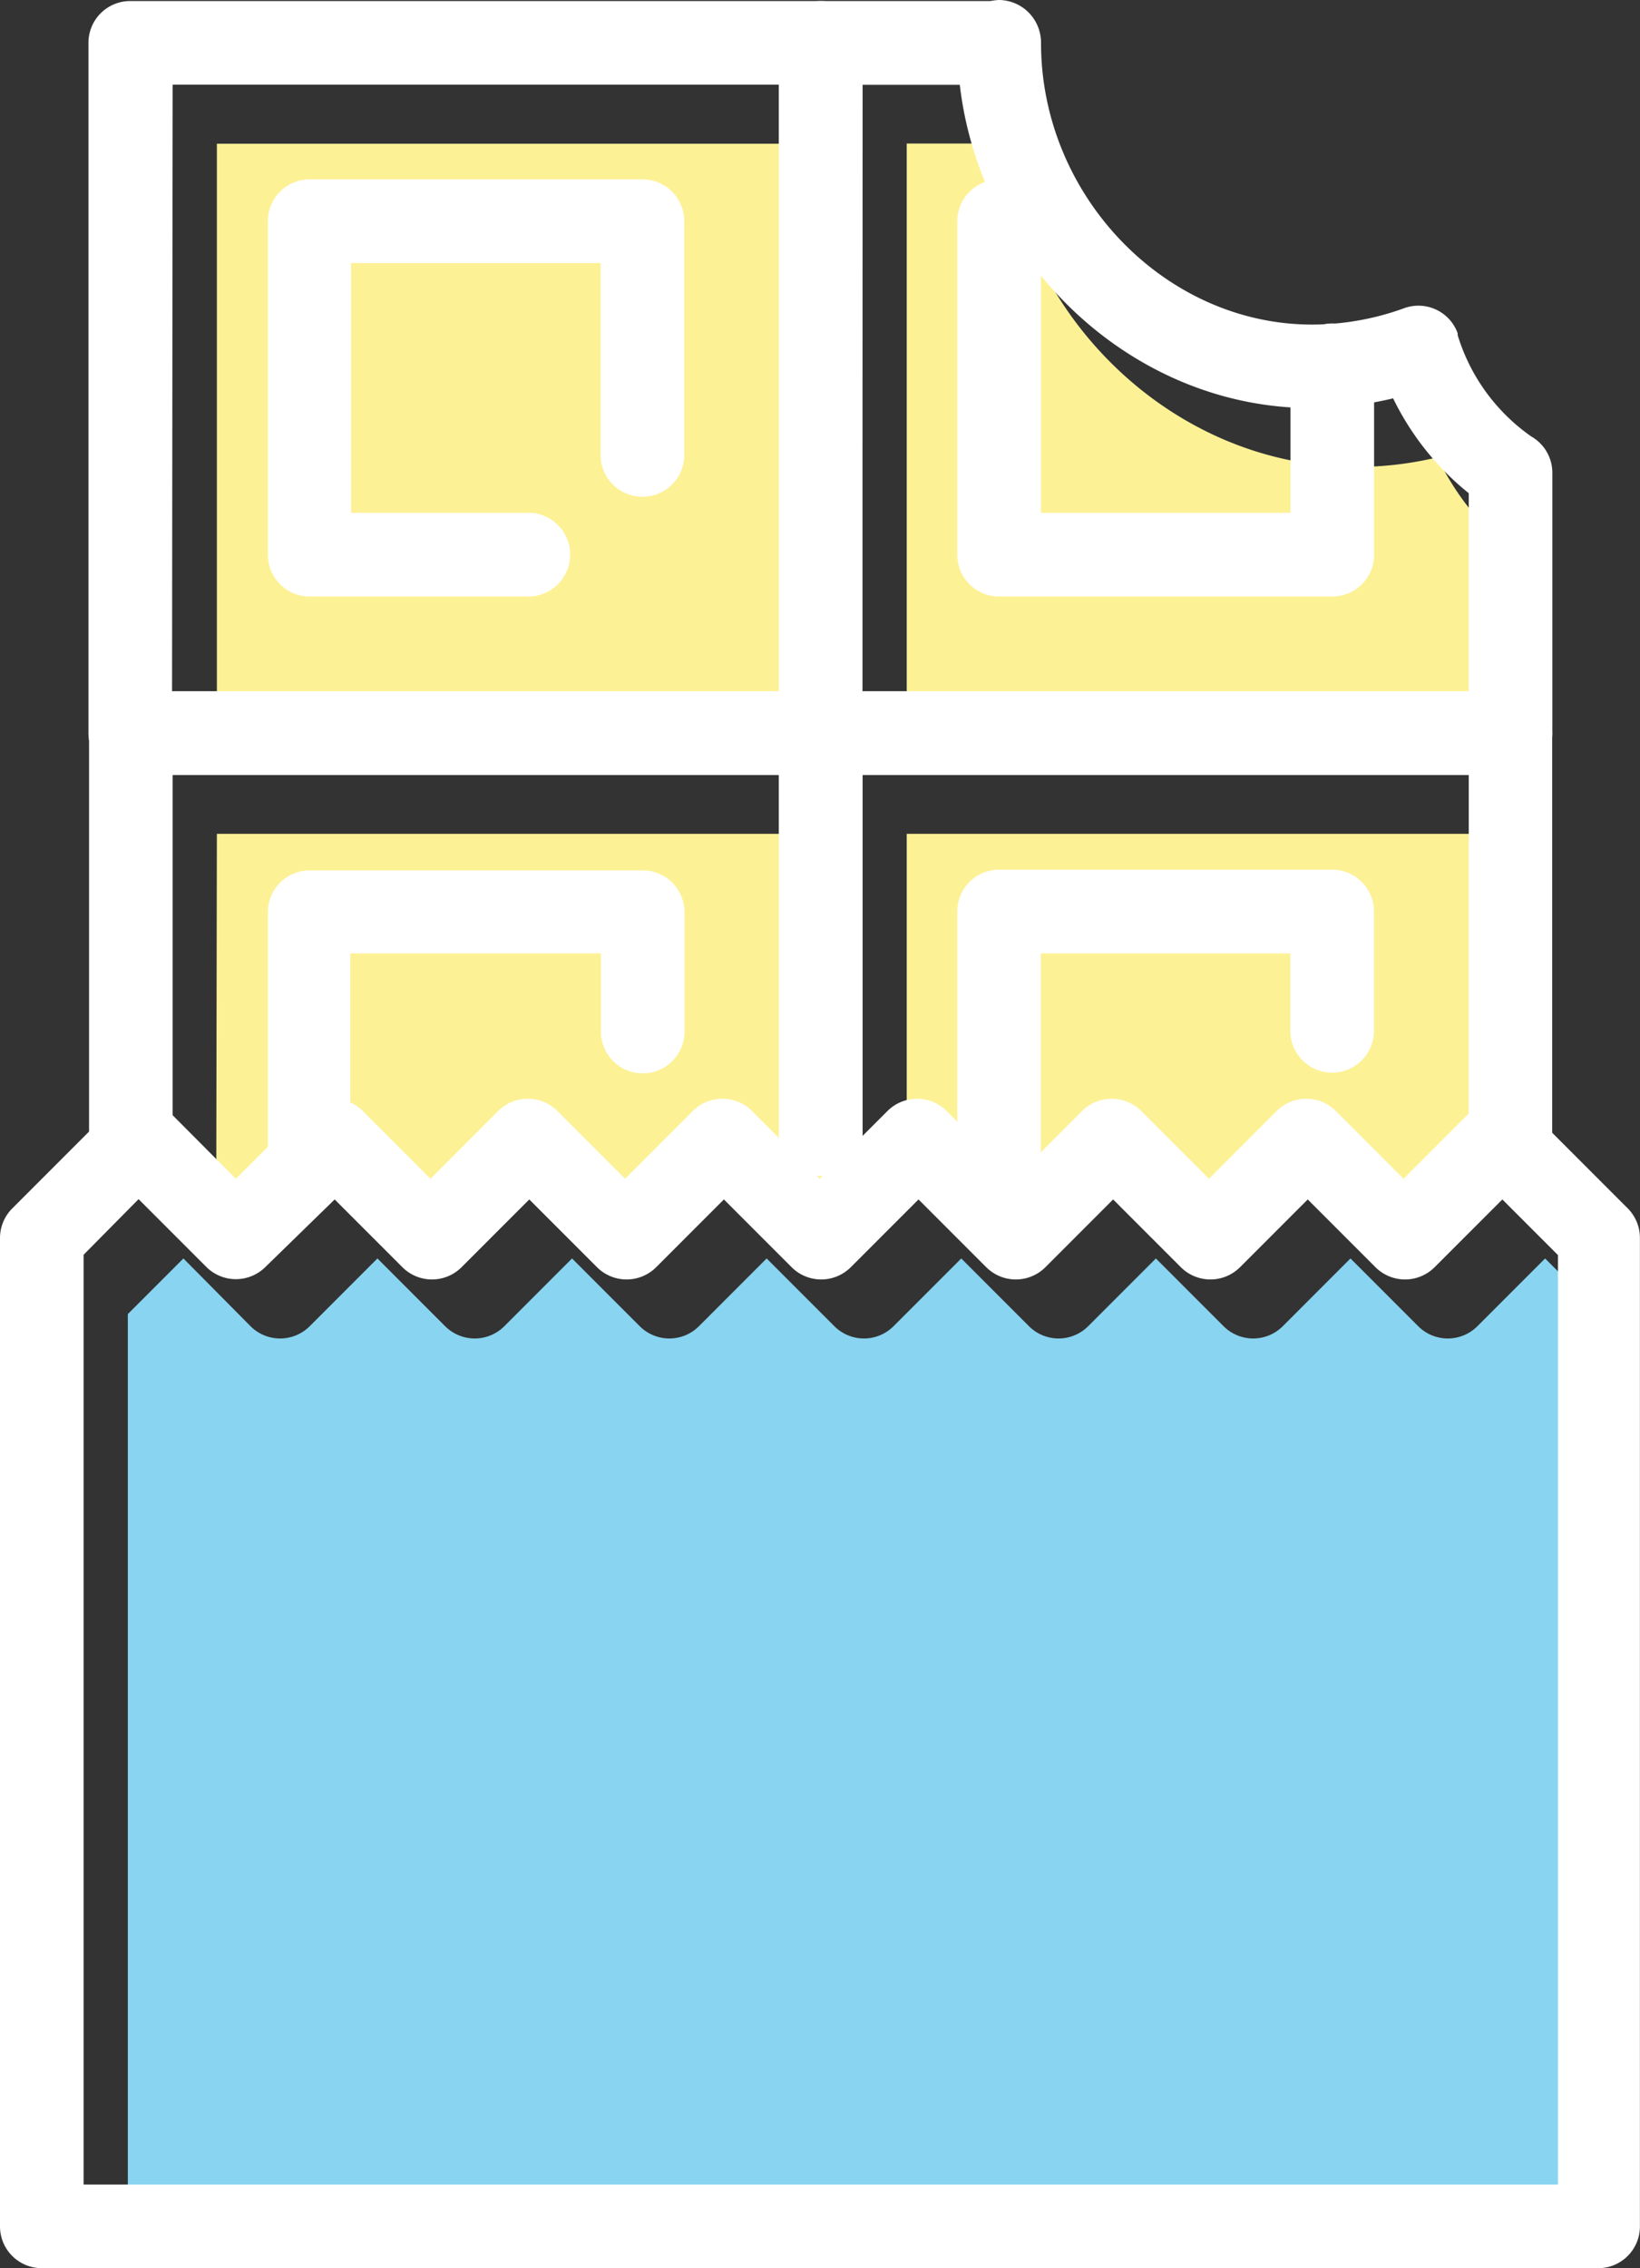 <svg xmlns="http://www.w3.org/2000/svg" viewBox="0 0 111.236 153.74"><rect x="0" y="0" width="111.236" height="153.74" fill="#333333" stroke="none"/><title>Depositphotos_86251460_04</title><g data-name="Layer 2"><g data-name="Layer 1"><g data-name="Layer 2"><g data-name="Vrstva 2"><path d="M14.71 56.52h41.12v24.54l-1.78-1.78a2.84 2.84 0 0 0-4 0l-4.6 4.6-4.6-4.6a2.84 2.84 0 0 0-4 0l-4.6 4.6-4.6-4.6a2.84 2.84 0 0 0-4 0L19 83.87l-4.33-4.33z" fill="#fdf196"/><path d="M58.67 83.7h.18l-.18.18-.18-.18z" fill="#f5a2c6"/><path d="M61.5 80.87V56.52h41.12v23l-4.33 4.33-4.6-4.6a2.84 2.84 0 0 0-4 0l-4.6 4.6-4.6-4.6a2.84 2.84 0 0 0-4 0l-4.6 4.6-4.6-4.6a2.84 2.84 0 0 0-4 0L61.51 81a.39.39 0 0 1-.01-.13z" fill="#fdf196"/><path d="M92 31.65a23.65 23.65 0 0 0 5.49-.65 18.78 18.78 0 0 0 5.13 6.45v13.4H61.5V9.73h6.6C69.51 21.87 79.87 31.65 92 31.65z" fill="#fdf196"/><path fill="#fdf196" d="M14.71 9.74h41.12v41.12H14.71z"/><path d="M108.67 152.07h-100v-63l3.77-3.77L17 89.9a2.84 2.84 0 0 0 4 0l4.6-4.6 4.6 4.6a2.84 2.84 0 0 0 4 0l4.6-4.6 4.6 4.6a2.84 2.84 0 0 0 4 0l4.6-4.6 4.6 4.6a2.84 2.84 0 0 0 4 0l4.6-4.6 4.6 4.6a2.84 2.84 0 0 0 4 0l4.6-4.6 4.6 4.6a2.84 2.84 0 0 0 4 0l4.6-4.6 4.6 4.6a2.84 2.84 0 0 0 4 0l4.6-4.6 3.77 3.77z" fill="#89d4f0"/><path d="M102.45 52.52H55.67a2.83 2.83 0 0 1-2.83-2.83V2.9A2.83 2.83 0 0 1 55.67.07h11.51a3.6 3.6 0 0 1 .61-.07 2.88 2.88 0 0 1 2.77 2.36 2.82 2.82 0 0 1 .05.54C70.6 13.24 79 22 89 22a18.34 18.34 0 0 0 6.24-1.11 2.83 2.83 0 0 1 3.63 1.7v.13a13 13 0 0 0 5 6.87 2.83 2.83 0 0 1 1.42 2.41v17.69a2.83 2.83 0 0 1-2.83 2.83zm-44-5.67h41.17V33.43A18.78 18.78 0 0 1 94.49 27a23.65 23.65 0 0 1-5.53.66c-12.1 0-22.45-9.77-23.86-21.91h-6.6z" fill="#fff"/><path d="M55.67 52.52H8.88A2.83 2.83 0 0 1 6 49.74V2.9A2.83 2.83 0 0 1 8.83.07h46.84A2.83 2.83 0 0 1 58.5 2.9v46.79a2.83 2.83 0 0 1-2.83 2.83zm-44-5.67h41.16V5.74H11.71z" fill="#fff"/><path d="M36 40.43H21a2.83 2.83 0 0 1-2.83-2.83V15A2.83 2.83 0 0 1 21 12.16h22.6A2.83 2.83 0 0 1 46.41 15v16a2.84 2.84 0 0 1-5.67 0V17.83H23.81v16.93H36a2.84 2.84 0 0 1 0 5.67z" fill="#fff"/><path d="M90.36 40.43h-22.6a2.83 2.83 0 0 1-2.83-2.83V15a2.83 2.83 0 0 1 2.83-2.83h3.32a2.84 2.84 0 0 1 0 5.67h-.48v16.92h16.93v-10a2.83 2.83 0 0 1 5.67 0V37.6a2.83 2.83 0 0 1-2.83 2.83z" fill="#fff"/><path d="M55.67 79.7a2.83 2.83 0 0 1-2.83-2.83V52.52H11.71v24.35a2.84 2.84 0 0 1-5.67 0V49.69a2.83 2.83 0 0 1 2.83-2.83h46.8a2.83 2.83 0 0 1 2.83 2.83v27.18a2.83 2.83 0 0 1-2.83 2.83z" fill="#fff"/><path d="M21 81.2a2.83 2.83 0 0 1-2.83-2.83V61.78A2.83 2.83 0 0 1 21 59h22.6a2.83 2.83 0 0 1 2.83 2.83v8.09a2.83 2.83 0 0 1-5.67 0v-5.3h-17v13.75A2.83 2.83 0 0 1 21 81.2z" fill="#fff"/><path d="M102.45 79.7a2.83 2.83 0 0 1-2.83-2.83V52.52H58.5v24.35a2.83 2.83 0 0 1-5.67 0V49.69a2.83 2.83 0 0 1 2.83-2.83h46.79a2.83 2.83 0 0 1 2.83 2.83v27.18a2.83 2.83 0 0 1-2.83 2.83z" fill="#fff"/><path d="M67.76 83a2.83 2.83 0 0 1-2.83-2.83V61.78a2.83 2.83 0 0 1 2.83-2.83h22.6a2.83 2.83 0 0 1 2.83 2.83v8.09a2.83 2.83 0 0 1-5.67 0v-5.25H70.59v15.5A2.83 2.83 0 0 1 67.81 83z" fill="#fff"/><path d="M108.5 153.74H2.83A2.83 2.83 0 0 1 0 150.91v-67a2.84 2.84 0 0 1 .83-2l6.6-6.6a2.84 2.84 0 0 1 4 0L16 79.9l4.6-4.6a2.84 2.84 0 0 1 4 0l4.6 4.6 4.6-4.6a2.84 2.84 0 0 1 4 0l4.6 4.6 4.6-4.6a2.84 2.84 0 0 1 4 0l4.6 4.6 4.6-4.6a2.84 2.84 0 0 1 4 0l4.6 4.6 4.6-4.6a2.84 2.84 0 0 1 4 0l4.6 4.6 4.6-4.6a2.84 2.84 0 0 1 4 0l4.6 4.6 4.6-4.6a2.84 2.84 0 0 1 4 0l6.6 6.6a2.84 2.84 0 0 1 .83 2v67a2.83 2.83 0 0 1-2.73 2.84zM5.67 148.07h100v-63l-3.77-3.77-4.6 4.6a2.84 2.84 0 0 1-4 0l-4.6-4.6-4.6 4.6a2.84 2.84 0 0 1-4 0l-4.6-4.6-4.6 4.6a2.84 2.84 0 0 1-4 0l-4.6-4.6-4.6 4.6a2.84 2.84 0 0 1-4 0l-4.6-4.6-4.6 4.6a2.84 2.84 0 0 1-4 0l-4.6-4.6-4.6 4.6a2.84 2.84 0 0 1-4 0l-4.6-4.6-4.7 4.58a2.84 2.84 0 0 1-4 0l-4.6-4.6-3.73 3.77z" fill="#fff"/></g></g></g></g></svg>